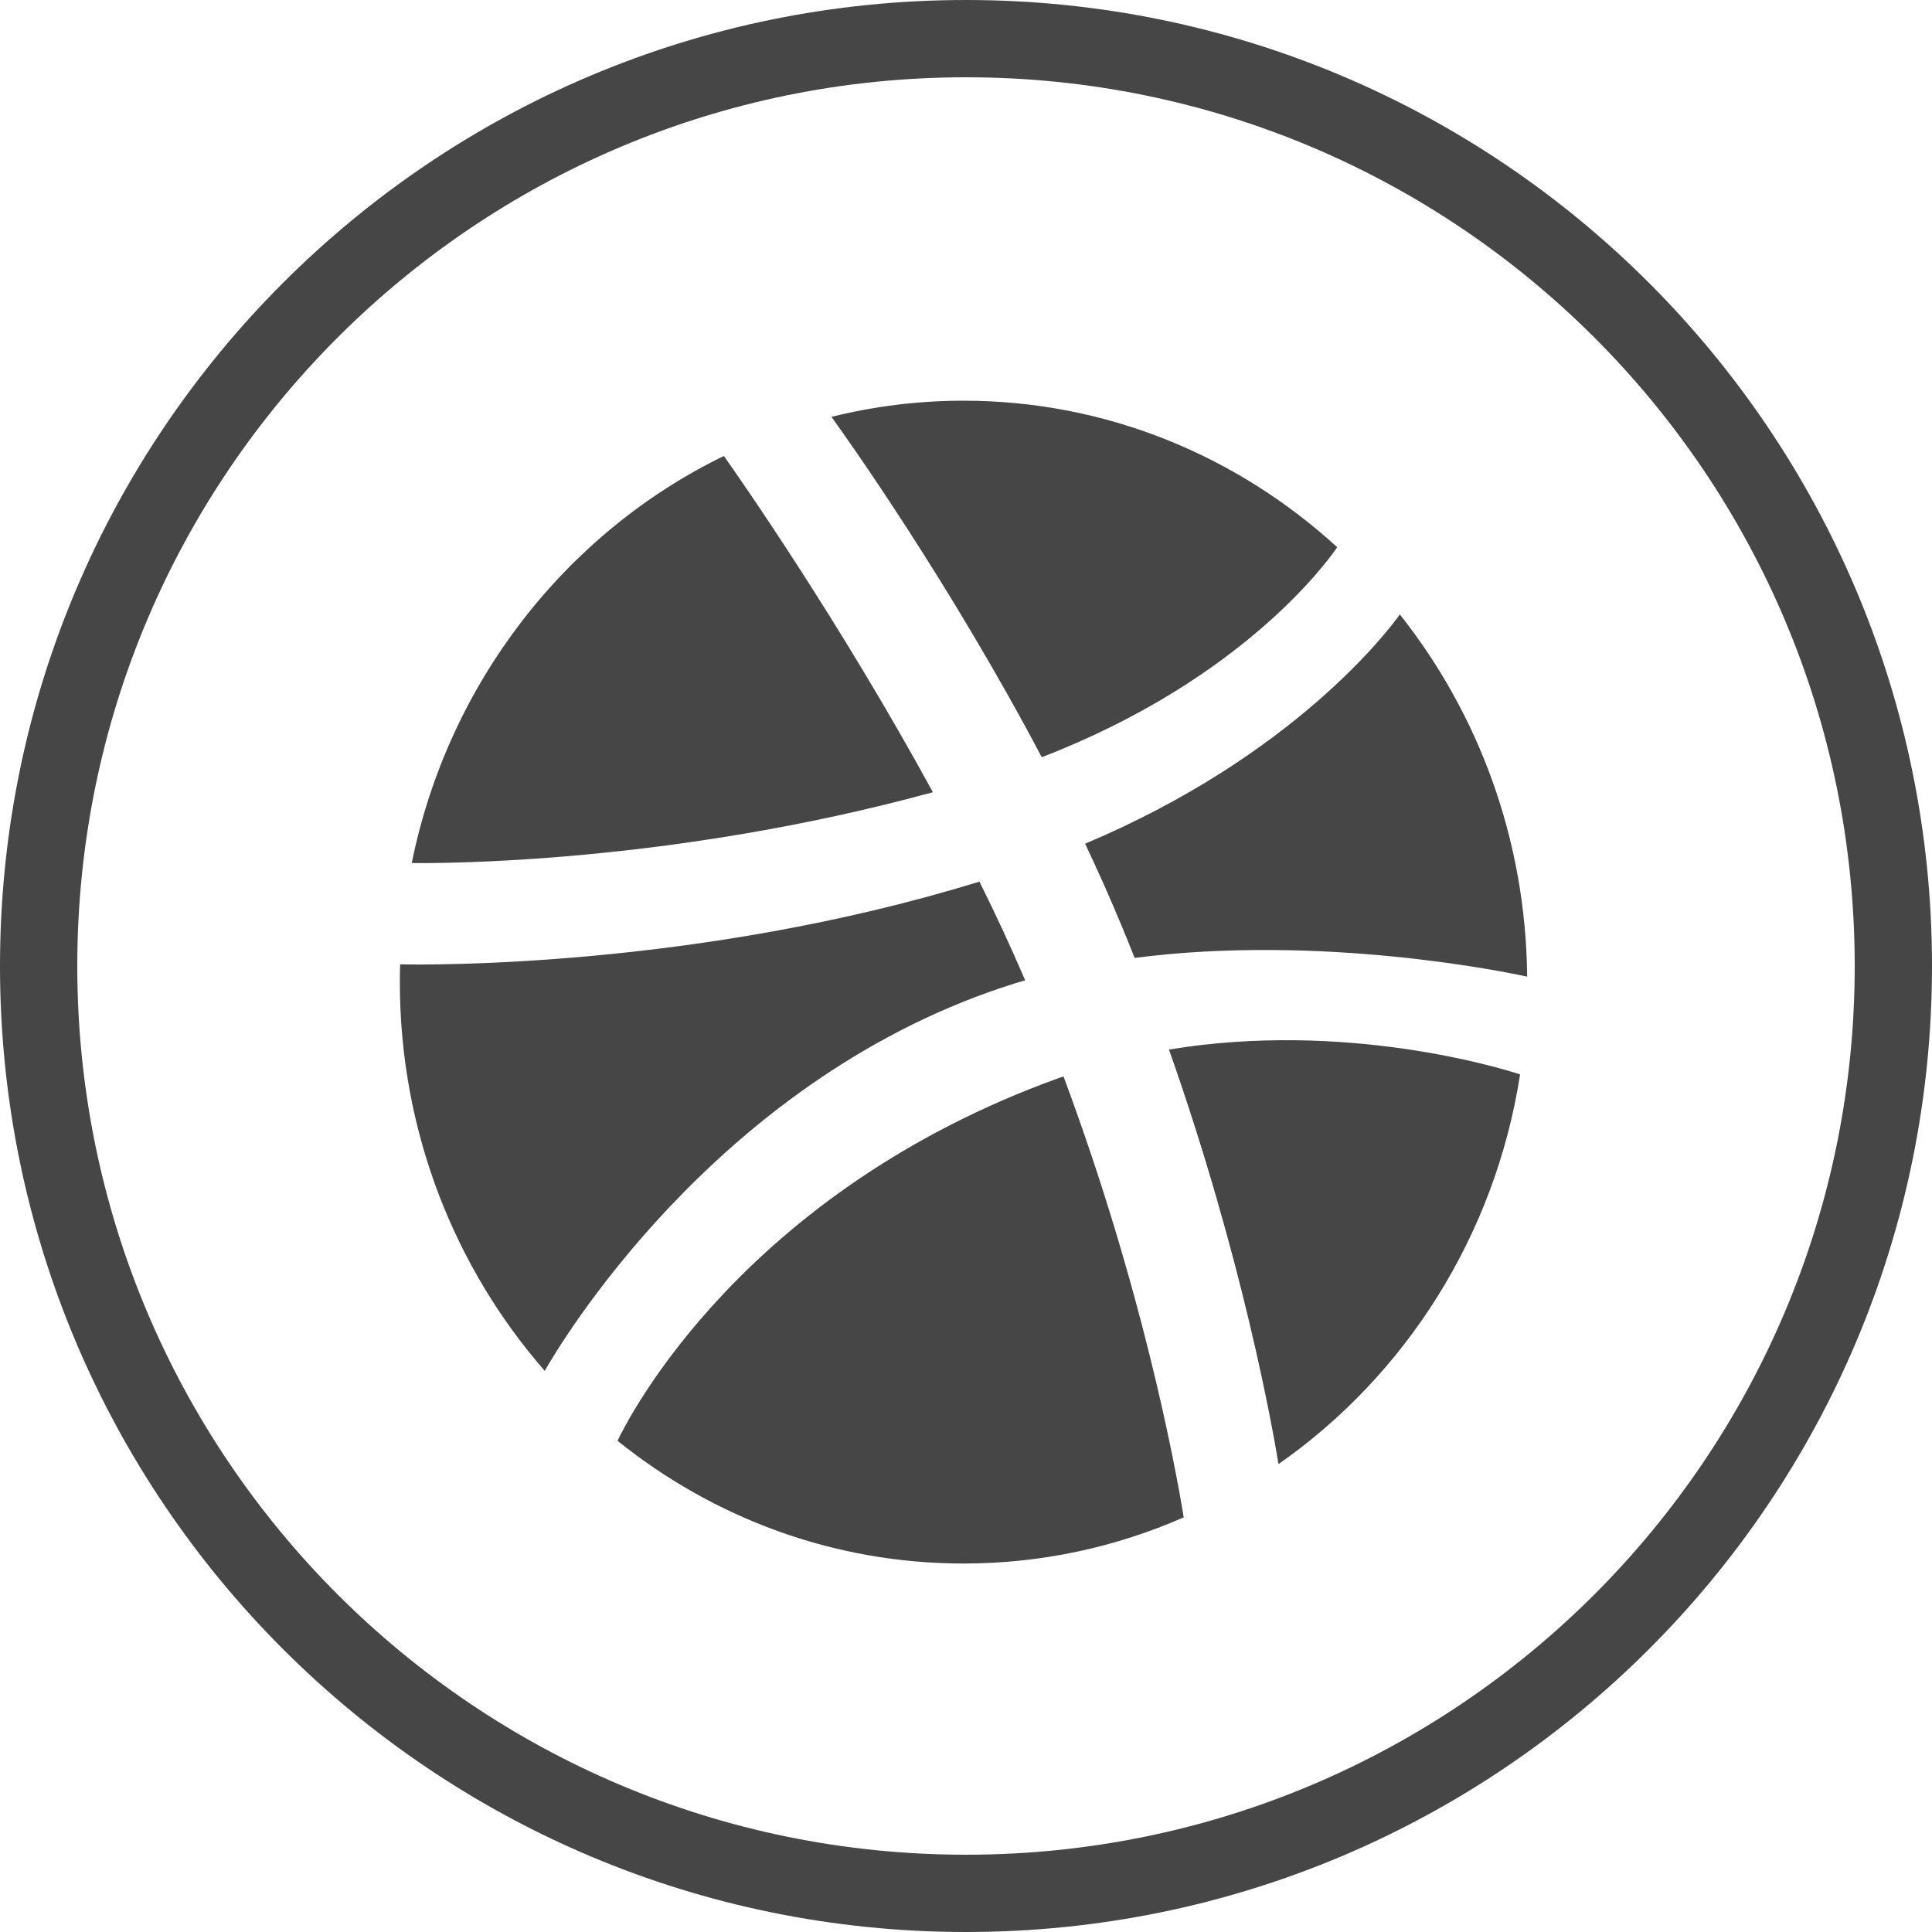 <?xml version="1.0" encoding="UTF-8" standalone="no"?>
<svg width="50px" height="50px" viewBox="0 0 50 50" version="1.1" xmlns="http://www.w3.org/2000/svg" xmlns:xlink="http://www.w3.org/1999/xlink" xmlns:sketch="http://www.bohemiancoding.com/sketch/ns">
    <!-- Generator: Sketch 3.5.1 (25234) - http://www.bohemiancoding.com/sketch -->
    <title>dribbble_L</title>
    <desc>Created with Sketch.</desc>
    <defs></defs>
    <g id="testtt" stroke="none" stroke-width="1" fill="none" fill-rule="evenodd" sketch:type="MSPage">
        <path d="M25,50 C38.807,50 50,38.807 50,25 C50,11.193 38.807,0 25,0 C11.193,0 0,11.193 0,25 C0,38.807 11.193,50 25,50 Z M25,48 C37.703,48 48,37.703 48,25 C48,12.297 37.703,2 25,2 C12.297,2 2,12.297 2,25 C2,37.703 12.297,48 25,48 Z M36.228,15.902 C38.26,18.462 39.49,21.724 39.523,25.275 C39.042,25.17 34.219,24.161 29.365,24.791 C29.262,24.533 29.158,24.274 29.05,24.014 C28.747,23.28 28.422,22.551 28.083,21.835 C33.476,19.563 35.921,16.331 36.228,15.902 Z M24.936,10.37 C28.643,10.37 32.03,11.804 34.607,14.162 C34.344,14.547 32.148,17.592 26.961,19.597 C24.57,15.067 21.921,11.345 21.518,10.788 C22.615,10.516 23.759,10.37 24.936,10.37 Z M18.734,11.8 C19.119,12.344 21.725,16.07 24.143,20.502 C17.319,22.371 11.309,22.344 10.656,22.335 C11.602,17.666 14.653,13.785 18.734,11.8 Z M10.348,25.417 C10.348,25.263 10.351,25.11 10.355,24.957 C10.994,24.971 18.063,25.065 25.348,22.816 C25.766,23.659 26.165,24.515 26.531,25.37 C26.338,25.426 26.146,25.485 25.956,25.549 C18.432,28.057 14.429,34.895 14.098,35.478 C11.768,32.81 10.348,29.282 10.348,25.417 Z M24.936,40.464 C21.564,40.464 18.455,39.277 15.982,37.288 C16.244,36.734 19.198,30.849 27.426,27.891 C27.458,27.88 27.49,27.869 27.523,27.858 C29.571,33.347 30.418,37.948 30.635,39.268 C28.883,40.038 26.957,40.464 24.936,40.464 Z M33.087,37.891 C32.938,36.975 32.161,32.571 30.253,27.162 C34.825,26.408 38.841,27.643 39.34,27.805 C38.69,31.992 36.36,35.608 33.087,37.891 Z" id="dribbble_L" fill="#464646" sketch:type="MSShapeGroup"></path>
    </g>
</svg>